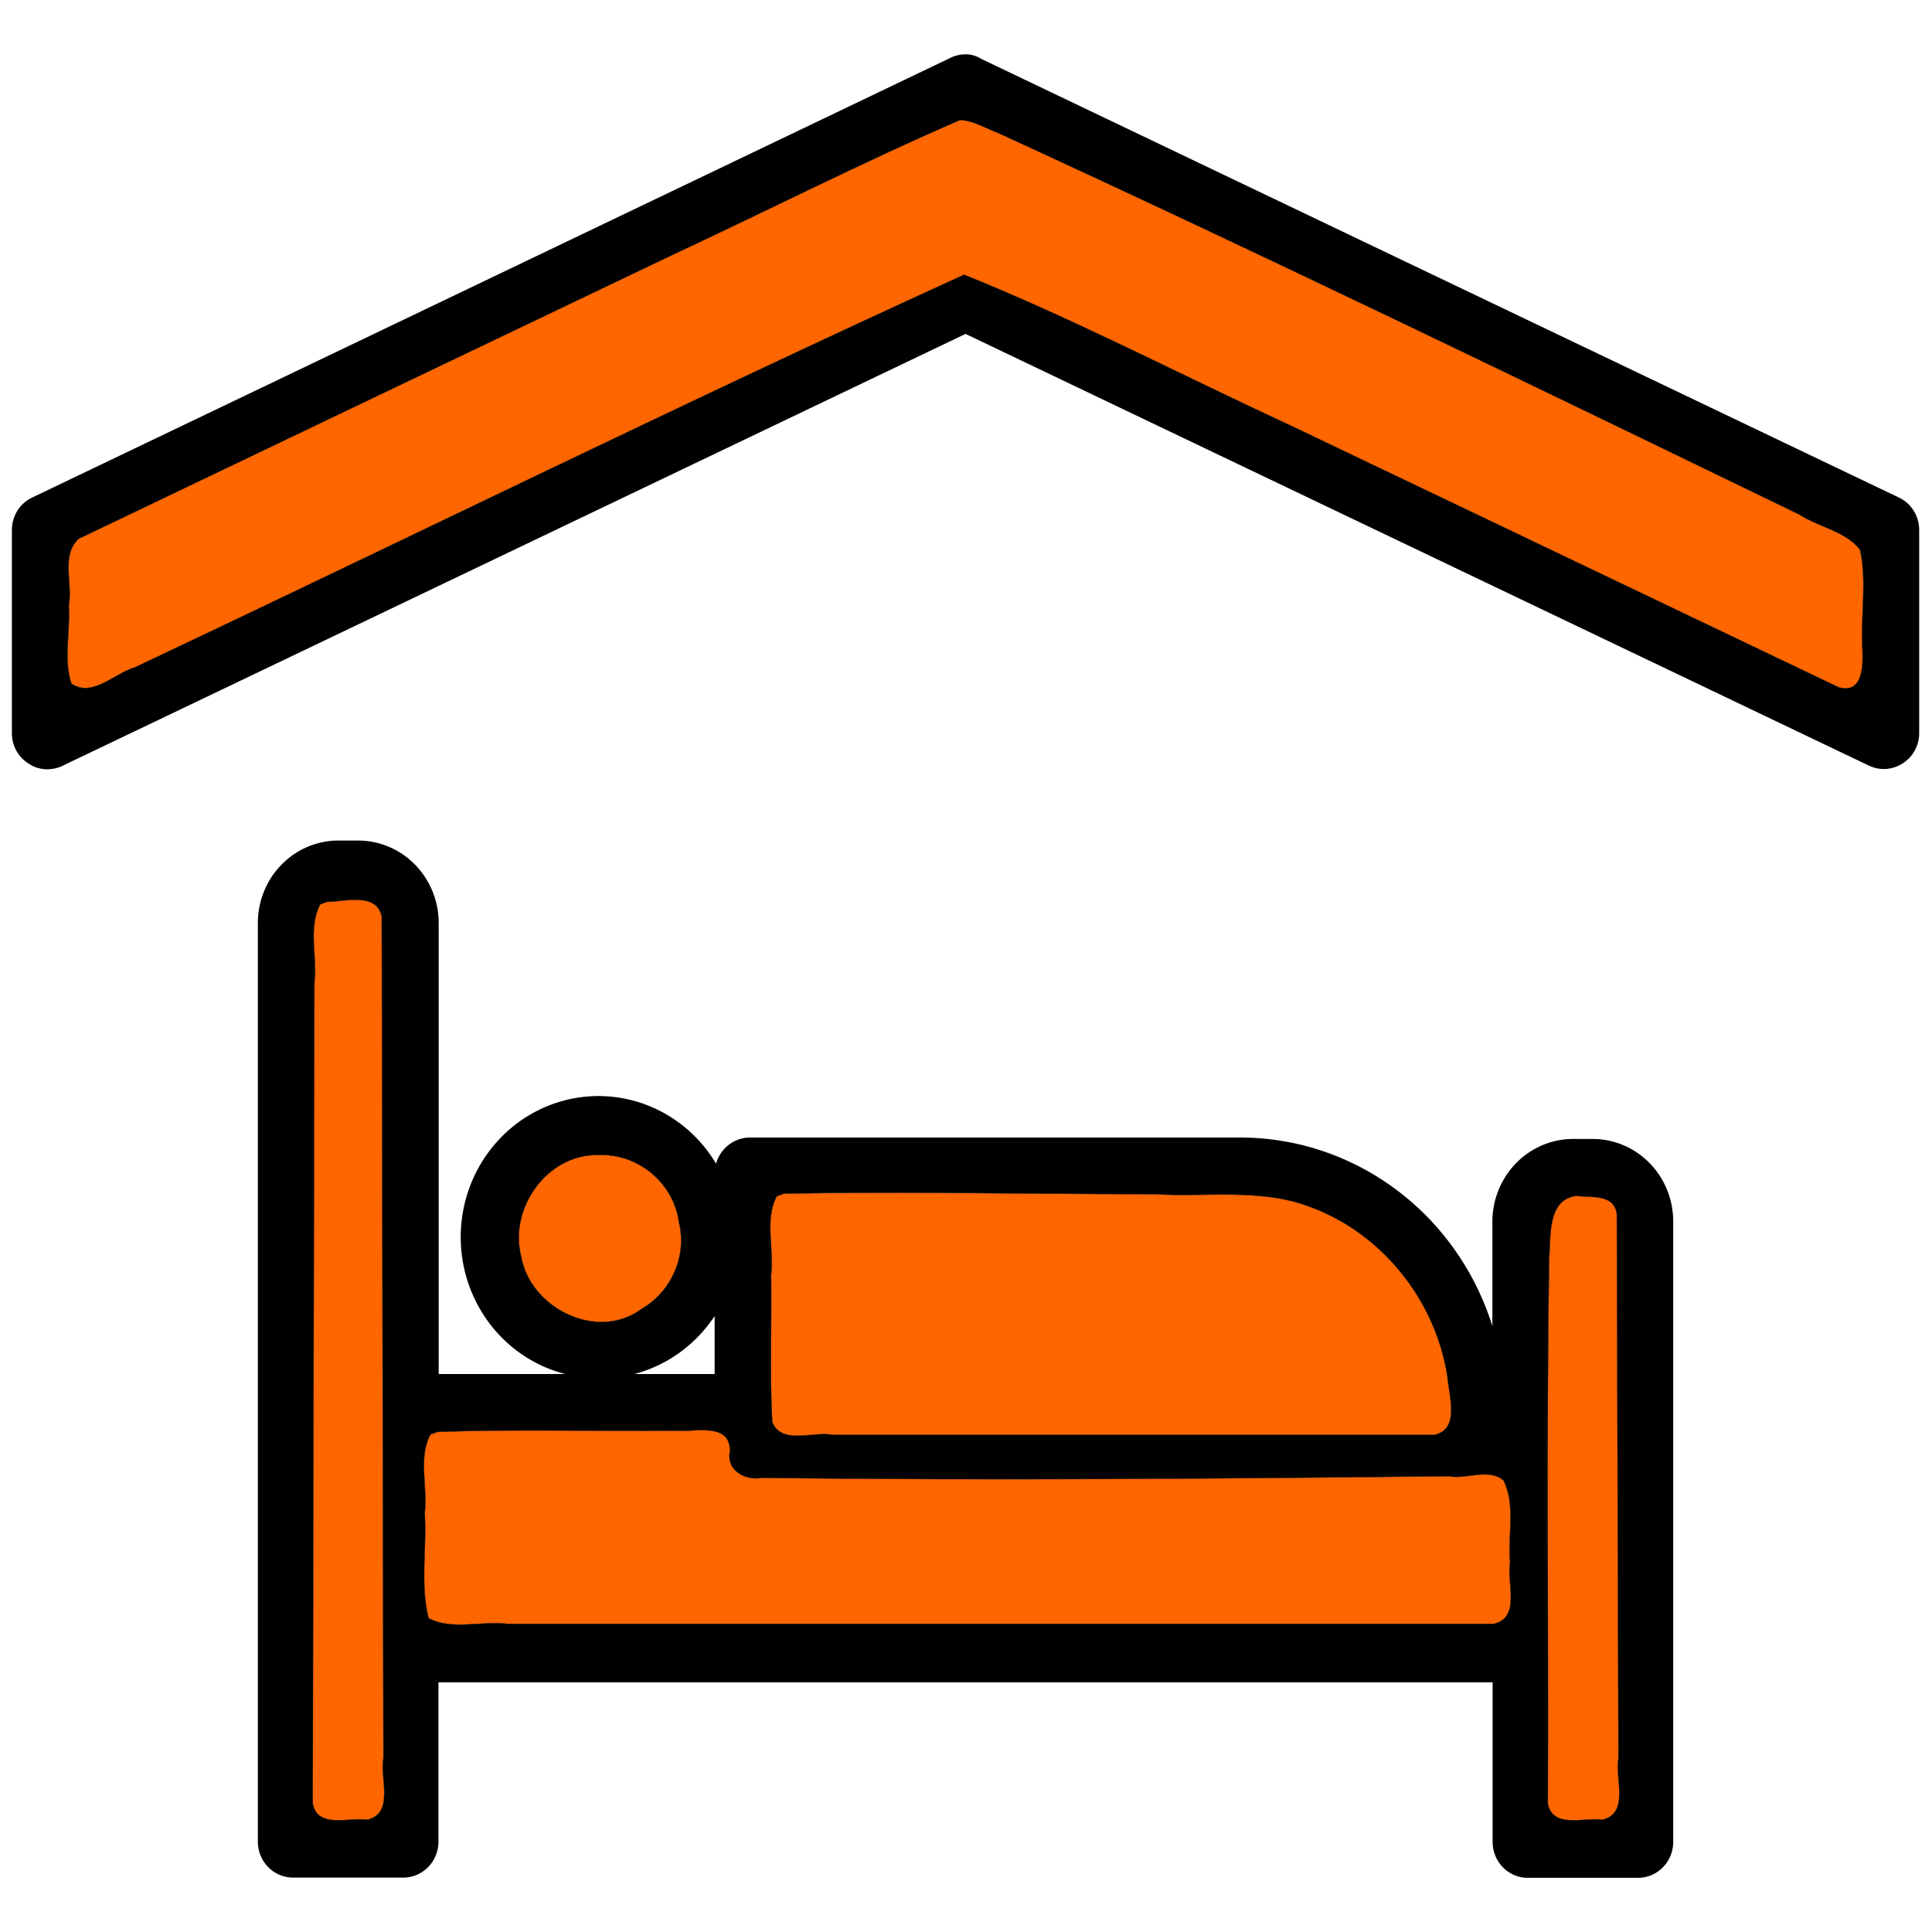 <?xml version="1.0" encoding="UTF-8" standalone="no"?>
<svg
   viewBox="0 0 96 96"
   x="0px"
   y="0px"
   version="1.1"
   id="svg14"
   sodipodi:docname="lodging_money.svg"
   width="96"
   height="96"
   inkscape:export-filename="/home/drew/Desktop/Icons/lodging_money.png"
   inkscape:export-xdpi="96"
   inkscape:export-ydpi="96"
   inkscape:version="1.1.2 (0a00cf5339, 2022-02-04)"
   xmlns:inkscape="http://www.inkscape.org/namespaces/inkscape"
   xmlns:sodipodi="http://sodipodi.sourceforge.net/DTD/sodipodi-0.dtd"
   xmlns="http://www.w3.org/2000/svg"
   xmlns:svg="http://www.w3.org/2000/svg"
   xmlns:rdf="http://www.w3.org/1999/02/22-rdf-syntax-ns#"
   xmlns:cc="http://creativecommons.org/ns#"
   xmlns:dc="http://purl.org/dc/elements/1.1/">
  <defs
     id="defs18" />
  <sodipodi:namedview
     id="namedview16"
     pagecolor="#ffffff"
     bordercolor="#666666"
     borderopacity="1.0"
     inkscape:pageshadow="2"
     inkscape:pageopacity="0.0"
     inkscape:pagecheckerboard="0"
     showgrid="false"
     inkscape:zoom="5.752"
     inkscape:cx="-8.6057024"
     inkscape:cy="62.239221"
     inkscape:window-width="2560"
     inkscape:window-height="1380"
     inkscape:window-x="5760"
     inkscape:window-y="396"
     inkscape:window-maximized="1"
     inkscape:current-layer="svg14" />
  <title
     id="title2">Lodging</title>
  <g
     data-name="Iconos"
     id="g8"
     transform="matrix(1.164,0,0,1.192,-10.223,-11.588)">
    <path
       d="M 80.21,86.49 V 60.64 A 3.44,3.44 0 0 0 76.78,57.2 h -0.85 a 3.45,3.45 0 0 0 -3.44,3.44 V 65 A 11.31,11.31 0 0 0 61.73,57.14 H 40.79 A 1.51,1.51 0 0 0 39.35,58.23 5.88,5.88 0 1 0 32.92,67 H 27.51 V 48.2 a 3.44,3.44 0 0 0 -3.44,-3.44 h -0.85 a 3.44,3.44 0 0 0 -3.43,3.44 v 38.29 a 1.5,1.5 0 0 0 1.5,1.5 H 26 a 1.5,1.5 0 0 0 1.5,-1.5 v -6.64 h 45 v 6.64 A 1.5,1.5 0 0 0 74,88 h 4.72 a 1.5,1.5 0 0 0 1.49,-1.51 z M 42.29,60.11 h 19.44 a 8.31,8.31 0 0 1 8.3,8.3 V 69 H 42.29 Z M 31.5,61.34 a 2.89,2.89 0 1 1 2.89,2.88 2.89,2.89 0 0 1 -2.89,-2.88 z m 7.79,3.24 V 67 h -3.43 a 5.92,5.92 0 0 0 3.43,-2.42 z M 24.51,85 H 22.79 V 48.2 a 0.44,0.44 0 0 1 0.43,-0.44 h 0.85 a 0.44,0.44 0 0 1 0.44,0.44 z m 3,-8.14 V 70 h 11.78 v 0.47 a 1.5,1.5 0 0 0 1.5,1.5 h 30.74 a 1.48,1.48 0 0 0 1,-0.36 v 5.22 z M 77.21,85 H 75.49 V 60.64 a 0.44,0.44 0 0 1 0.44,-0.44 h 0.85 a 0.44,0.44 0 0 1 0.43,0.44 z"
       id="path4" />
    <path
       d="m 10,41.55 a 1.44,1.44 0 0 0 0.8,0.24 1.57,1.57 0 0 0 0.64,-0.14 L 50,23.64 l 38.57,18 a 1.5,1.5 0 0 0 1.44,-0.1 1.48,1.48 0 0 0 0.7,-1.26 V 31.82 A 1.49,1.49 0 0 0 89.84,30.46 L 50.68,12.18 A 1.34,1.34 0 0 0 50.2,12 1.49,1.49 0 0 0 49.32,12.15 L 10.16,30.46 a 1.49,1.49 0 0 0 -0.87,1.36 v 8.47 A 1.48,1.48 0 0 0 10,41.55 Z m 2.3,-8.78 37.7,-17.6 37.71,17.6 v 5.16 L 50.63,20.63 A 1.38,1.38 0 0 0 50,20.49 1.45,1.45 0 0 0 49.36,20.63 l -37.07,17.3 z"
       id="path6" />
  </g>
  <path
     style="fill:#ff6600;stroke:#2c2825;stroke-width:0.017;stroke-linecap:round"
     d="M 47.704,5.965 C 42.828,8.077 38.069,10.5 33.246,12.746 23.465,17.413 13.691,22.096 3.914,26.77 3.015,27.585 3.626,29.008 3.418,30.086 3.502,31.372 3.149,32.729 3.547,33.964 4.58,34.685 5.685,33.451 6.705,33.159 20.444,26.666 34.08,19.951 47.907,13.648 c 5.477,2.212 10.728,4.954 16.097,7.435 9.121,4.352 18.239,8.711 27.358,13.067 1.294,0.363 1.212,-1.266 1.169,-2.099 -0.063,-1.563 0.23,-3.209 -0.106,-4.728 C 91.723,26.397 90.368,26.197 89.411,25.569 76.189,19.169 62.974,12.75 49.624,6.621 48.997,6.391 48.386,5.989 47.704,5.965 Z"
     id="path1194" />
  <path
     style="fill:#ff6600;stroke:#2c2825;stroke-width:0.017;stroke-linecap:round"
     d="m 38.601,59.439 c -0.624,1.167 -0.124,2.628 -0.285,3.915 0.04,2.432 -0.081,4.893 0.06,7.307 0.455,1.153 2.043,0.439 3,0.637 9.968,0 19.935,0 29.903,0 1.282,-0.3 0.712,-1.928 0.644,-2.872 -0.581,-3.839 -3.311,-7.238 -6.993,-8.516 -2.41,-0.861 -5.043,-0.413 -7.548,-0.572 -6.138,0.001 -12.304,-0.138 -18.425,-0.028 -0.119,0.043 -0.237,0.086 -0.356,0.129 z"
     id="path1233" />
  <path
     style="fill:#ff6600;stroke:#2c2825;stroke-width:0.017;stroke-linecap:round"
     d="m 21.387,71.279 c -0.618,1.169 -0.122,2.626 -0.281,3.913 0.11,1.729 -0.231,3.539 0.19,5.213 1.169,0.618 2.626,0.122 3.913,0.281 16.342,0 32.684,0 49.026,0 1.356,-0.329 0.609,-2.065 0.8,-3.06 -0.131,-1.333 0.286,-2.825 -0.323,-4.058 -0.739,-0.641 -1.835,-0.042 -2.71,-0.213 -11.377,0.121 -22.757,0.215 -34.134,0.08 -0.82,0.144 -1.782,-0.346 -1.603,-1.306 0.042,-1.486 -1.77,-0.952 -2.712,-1.039 -3.934,0.04 -7.896,-0.08 -11.811,0.06 -0.118,0.044 -0.237,0.087 -0.355,0.131 z"
     id="path1272" />
  <path
     style="fill:#ff6600;stroke:#2c2825;stroke-width:0.017;stroke-linecap:round"
     d="m 15.911,44.94 c -0.618,1.169 -0.127,2.625 -0.288,3.911 -0.027,13.589 -0.054,27.179 -0.082,40.768 0.249,1.268 1.812,0.663 2.715,0.802 1.357,-0.33 0.606,-2.066 0.795,-3.062 -0.028,-13.937 -0.056,-27.874 -0.084,-41.812 -0.246,-1.226 -1.825,-0.738 -2.702,-0.738 -0.118,0.044 -0.237,0.087 -0.355,0.131 z"
     id="path1311" />
  <path
     style="fill:#ff6600;stroke:#2c2825;stroke-width:0.017;stroke-linecap:round"
     d="m 78.326,59.422 c -1.453,0.184 -1.257,2.041 -1.35,3.105 -0.142,9.03 -0.026,18.063 -0.064,27.094 0.251,1.266 1.812,0.661 2.714,0.8 1.358,-0.33 0.605,-2.067 0.793,-3.062 -0.027,-9.011 -0.055,-18.023 -0.082,-27.034 -0.135,-1.017 -1.27,-0.802 -2.011,-0.903 z"
     id="path1350" />
  <path
     style="fill:#ff6600;stroke:#2c2825;stroke-width:0.017;stroke-linecap:round"
     d="m 29.697,57.392 c -2.528,-0.026 -4.421,2.664 -3.796,5.056 0.456,2.559 3.768,4.209 5.955,2.606 1.494,-0.858 2.296,-2.639 1.878,-4.321 -0.263,-1.971 -2.056,-3.439 -4.037,-3.34 z"
     id="path1389" />
</svg>
